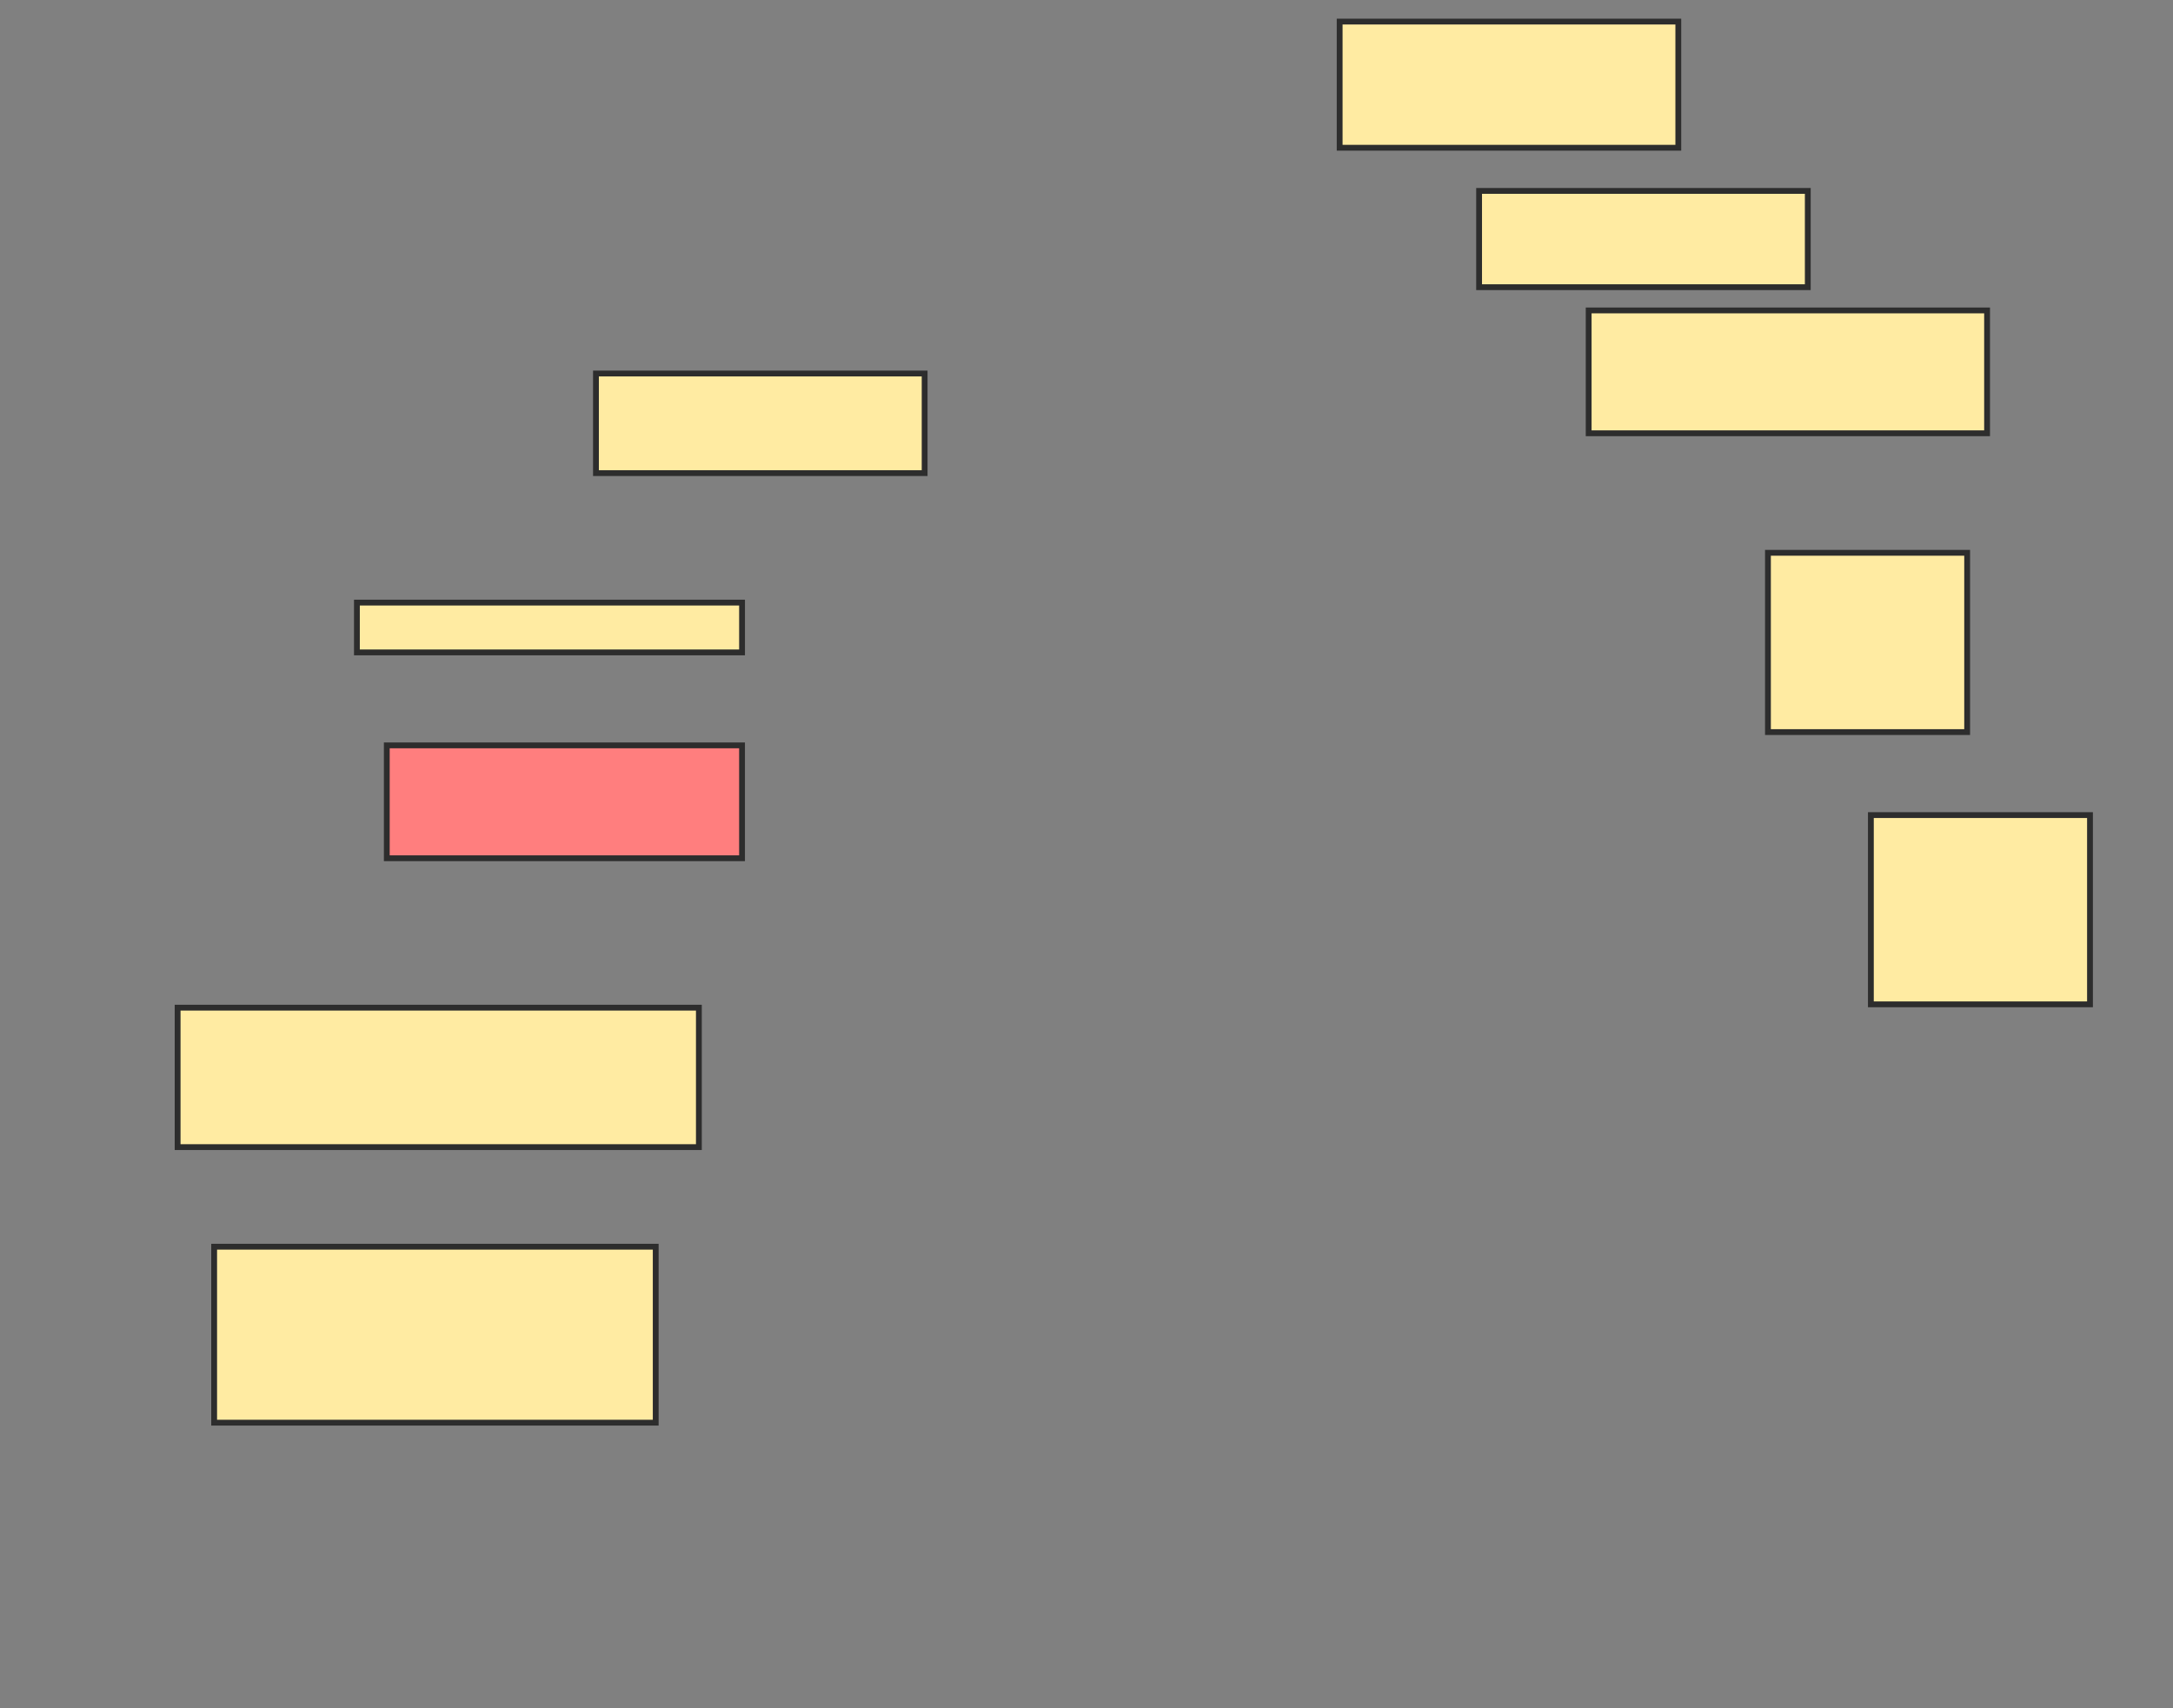 <svg xmlns="http://www.w3.org/2000/svg" width="374" height="294">
 <rect width="100%" height="100%" fill="#808080" stroke="none"/>
 <!-- Created with Image Occlusion Enhanced -->
 <g>
  <title>Labels</title>
 </g>
 <g>
  <title>Masks</title>
  <rect id="e1c04becff634854bcc31e399cff2117-ao-1" height="17.143" width="56.571" y="64.286" x="102.571" stroke="#2D2D2D" fill="#FFEBA2"/>
  <rect id="e1c04becff634854bcc31e399cff2117-ao-2" height="8.571" width="66.286" y="103.714" x="61.429" stroke="#2D2D2D" fill="#FFEBA2"/>
  <rect id="e1c04becff634854bcc31e399cff2117-ao-3" height="19.429" width="61.143" y="128.286" x="66.571" stroke="#2D2D2D" fill="#FF7E7E" class="qshape"/>
  <rect id="e1c04becff634854bcc31e399cff2117-ao-4" height="24" width="89.714" y="173.429" x="30.571" stroke="#2D2D2D" fill="#FFEBA2"/>
  <rect id="e1c04becff634854bcc31e399cff2117-ao-5" height="30.286" width="76" y="214.571" x="36.857" stroke="#2D2D2D" fill="#FFEBA2"/>
  <rect id="e1c04becff634854bcc31e399cff2117-ao-6" height="32.571" width="37.714" y="140.286" x="322" stroke="#2D2D2D" fill="#FFEBA2"/>
  <rect id="e1c04becff634854bcc31e399cff2117-ao-7" height="30.857" width="34.286" y="95.143" x="304.286" stroke="#2D2D2D" fill="#FFEBA2"/>
  <rect id="e1c04becff634854bcc31e399cff2117-ao-8" height="21.143" width="68.571" y="53.429" x="273.429" stroke="#2D2D2D" fill="#FFEBA2"/>
  <rect id="e1c04becff634854bcc31e399cff2117-ao-9" height="16.571" width="56.571" y="32.857" x="254.571" stroke="#2D2D2D" fill="#FFEBA2"/>
  <rect id="e1c04becff634854bcc31e399cff2117-ao-10" height="21.714" width="58.286" y="3.714" x="230.571" stroke="#2D2D2D" fill="#FFEBA2"/>
 </g>
</svg>